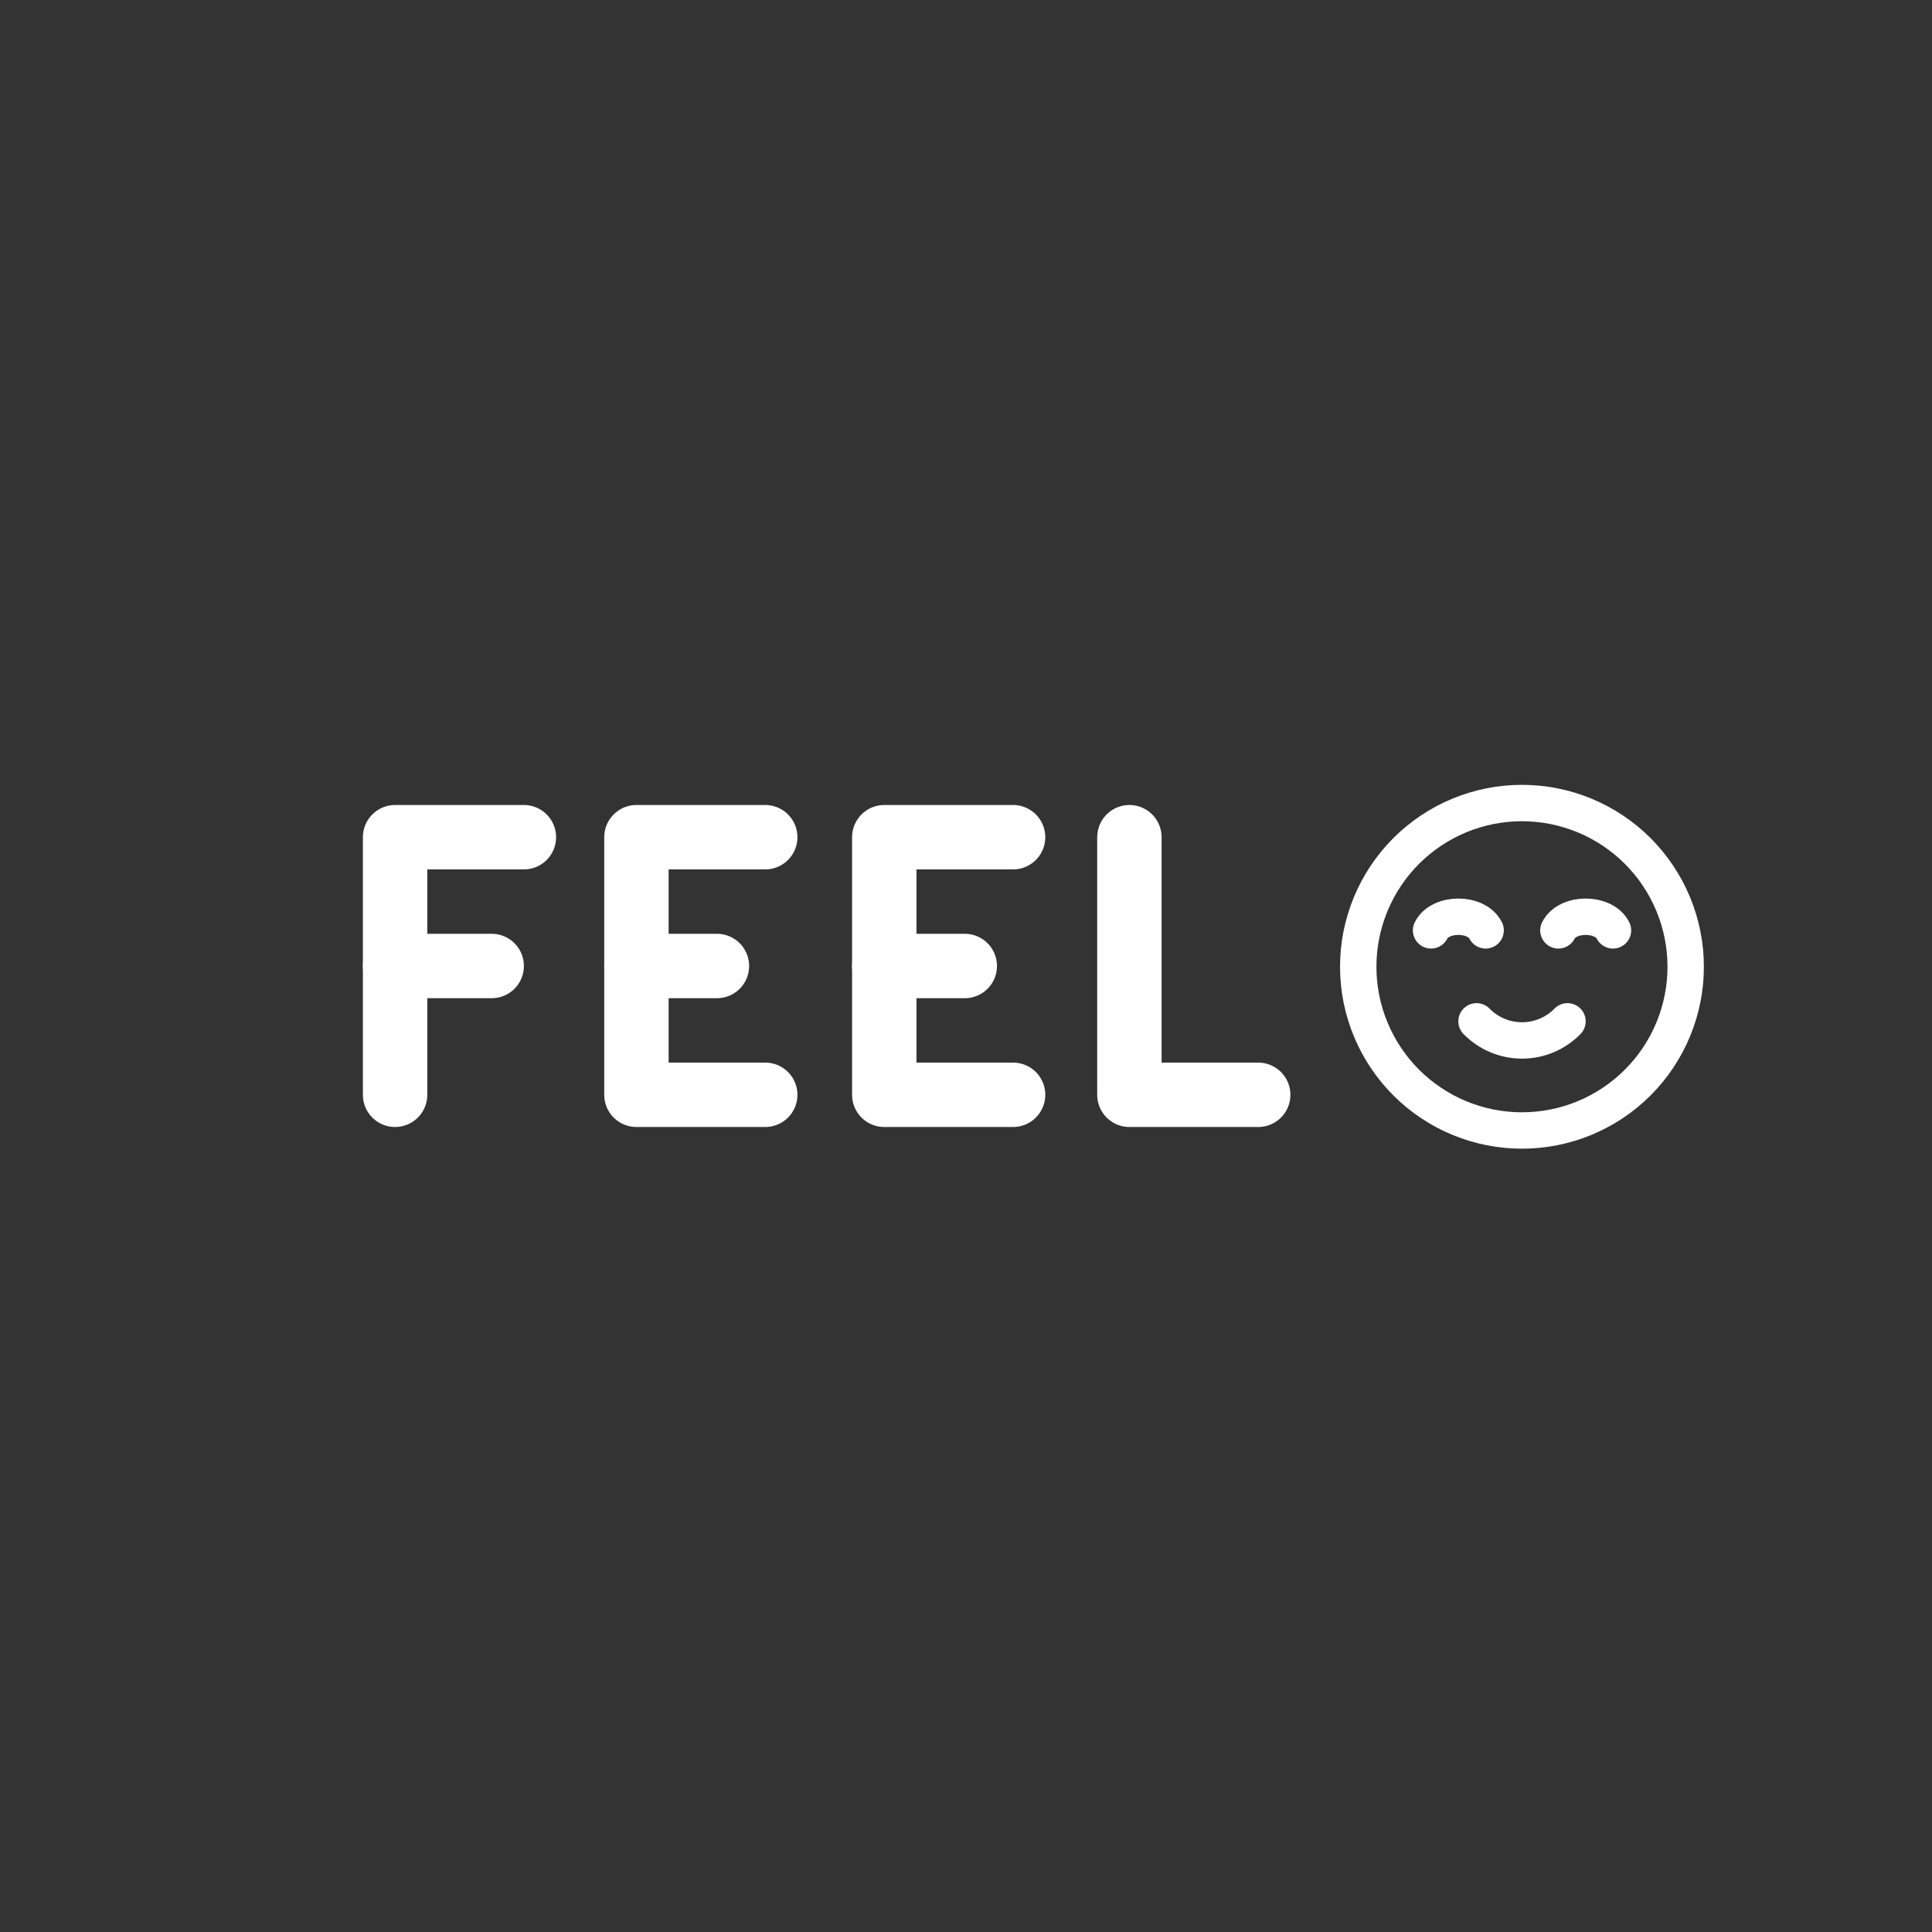 <svg xmlns="http://www.w3.org/2000/svg" xmlns:xlink="http://www.w3.org/1999/xlink" width="500" zoomAndPan="magnify" viewBox="0 0 375 375" height="500" preserveAspectRatio="xMidYMid meet" version="1.0"><rect x="0" y="0" width="375" height="375" fill="#333333" stroke="none"/><path stroke-linecap="round" transform="matrix(6.25, 0, 0, 6.25, 14.187, 112.5)" fill="none" stroke-linejoin="round" d="M 10 12 L 13 12 " stroke="#ffffff" stroke-width="2" stroke-opacity="1" stroke-miterlimit="4"/><path stroke-linecap="round" transform="matrix(6.25, 0, 0, 6.25, 14.187, 112.5)" fill="none" stroke-linejoin="round" d="M 14 8 L 10 8 L 10 16 " stroke="#ffffff" stroke-width="2" stroke-opacity="1" stroke-miterlimit="4"/><path stroke-linecap="round" transform="matrix(6.25, 0, 0, 6.25, 61.031, 112.5)" fill="none" stroke-linejoin="round" d="M 14 8 L 10 8 L 10 16 L 14 16 " stroke="#ffffff" stroke-width="2" stroke-opacity="1" stroke-miterlimit="4"/><path stroke-linecap="round" transform="matrix(6.25, 0, 0, 6.25, 61.031, 112.5)" fill="none" stroke-linejoin="round" d="M 10 12 L 12.5 12 " stroke="#ffffff" stroke-width="2" stroke-opacity="1" stroke-miterlimit="4"/><path stroke-linecap="round" transform="matrix(6.25, 0, 0, 6.25, 156.717, 112.5)" fill="none" stroke-linejoin="round" d="M 10 8 L 10 16 L 14 16 " stroke="#ffffff" stroke-width="2" stroke-opacity="1" stroke-miterlimit="4"/><path stroke-linecap="round" transform="matrix(3.531, 0, 0, 3.531, 253.05, 145.275)" fill="none" stroke-linejoin="round" d="M 12 21 C 11.705 21.001 11.411 20.986 11.117 20.957 C 10.824 20.928 10.533 20.886 10.244 20.828 C 9.955 20.771 9.669 20.699 9.386 20.613 C 9.104 20.527 8.828 20.429 8.554 20.316 C 8.282 20.203 8.017 20.077 7.756 19.939 C 7.496 19.799 7.244 19.648 6.998 19.484 C 6.753 19.32 6.517 19.146 6.289 18.959 C 6.061 18.772 5.843 18.574 5.634 18.365 C 5.426 18.157 5.228 17.939 5.041 17.711 C 4.854 17.483 4.678 17.246 4.515 17.001 C 4.351 16.756 4.199 16.504 4.06 16.243 C 3.922 15.983 3.795 15.717 3.683 15.445 C 3.57 15.172 3.47 14.896 3.385 14.613 C 3.299 14.331 3.227 14.045 3.169 13.756 C 3.112 13.467 3.069 13.175 3.04 12.882 C 3.011 12.589 2.997 12.295 2.997 12 C 2.997 11.705 3.011 11.411 3.04 11.118 C 3.069 10.825 3.112 10.533 3.169 10.244 C 3.227 9.954 3.299 9.669 3.385 9.387 C 3.47 9.105 3.57 8.827 3.683 8.555 C 3.795 8.283 3.922 8.016 4.06 7.756 C 4.199 7.496 4.351 7.244 4.515 6.998 C 4.678 6.754 4.854 6.517 5.041 6.289 C 5.228 6.061 5.426 5.844 5.634 5.634 C 5.843 5.427 6.061 5.229 6.289 5.042 C 6.517 4.855 6.753 4.68 6.998 4.516 C 7.244 4.352 7.496 4.201 7.756 4.061 C 8.017 3.923 8.282 3.797 8.554 3.684 C 8.828 3.571 9.104 3.472 9.386 3.387 C 9.669 3.302 9.955 3.23 10.244 3.172 C 10.533 3.115 10.824 3.071 11.117 3.043 C 11.411 3.014 11.705 3 12 3 C 12.294 3.001 12.589 3.015 12.882 3.044 C 13.175 3.073 13.466 3.116 13.756 3.173 C 14.044 3.231 14.33 3.303 14.612 3.388 C 14.894 3.474 15.17 3.574 15.444 3.686 C 15.716 3.799 15.981 3.924 16.241 4.064 C 16.501 4.203 16.753 4.355 16.999 4.518 C 17.244 4.682 17.48 4.857 17.708 5.044 C 17.936 5.231 18.154 5.429 18.362 5.637 C 18.57 5.846 18.768 6.064 18.955 6.292 C 19.142 6.519 19.318 6.756 19.48 7.001 C 19.644 7.246 19.795 7.498 19.935 7.758 C 20.073 8.018 20.199 8.284 20.312 8.557 C 20.425 8.829 20.524 9.106 20.61 9.388 C 20.695 9.67 20.767 9.955 20.824 10.245 C 20.882 10.534 20.925 10.825 20.954 11.118 C 20.982 11.411 20.997 11.705 20.997 12 C 20.997 12.295 20.982 12.589 20.954 12.882 C 20.925 13.175 20.882 13.466 20.824 13.755 C 20.767 14.045 20.695 14.33 20.61 14.612 C 20.524 14.894 20.425 15.171 20.312 15.443 C 20.199 15.715 20.073 15.982 19.935 16.242 C 19.795 16.502 19.644 16.754 19.48 17 C 19.318 17.244 19.142 17.481 18.955 17.709 C 18.768 17.936 18.57 18.154 18.362 18.362 C 18.154 18.571 17.936 18.769 17.708 18.956 C 17.48 19.143 17.244 19.318 16.999 19.482 C 16.753 19.646 16.501 19.797 16.241 19.936 C 15.981 20.075 15.716 20.201 15.444 20.314 C 15.17 20.427 14.894 20.526 14.612 20.611 C 14.33 20.698 14.044 20.769 13.756 20.827 C 13.466 20.884 13.175 20.928 12.882 20.956 C 12.589 20.985 12.294 21 12 21 Z M 12 21 " stroke="#ffffff" stroke-width="2" stroke-opacity="1" stroke-miterlimit="4"/><path stroke-linecap="round" transform="matrix(3.531, 0, 0, 3.531, 253.05, 145.275)" fill="none" stroke-linejoin="round" d="M 10 10 C 9.5 9 7.5 9 7 10 " stroke="#ffffff" stroke-width="2" stroke-opacity="1" stroke-miterlimit="4"/><path stroke-linecap="round" transform="matrix(3.531, 0, 0, 3.531, 253.05, 145.275)" fill="none" stroke-linejoin="round" d="M 17 10 C 16.5 9 14.5 9 14 10 " stroke="#ffffff" stroke-width="2" stroke-opacity="1" stroke-miterlimit="4"/><path stroke-linecap="round" transform="matrix(3.531, 0, 0, 3.531, 253.05, 145.275)" fill="none" stroke-linejoin="round" d="M 14.5 15 C 14.338 15.167 14.159 15.315 13.967 15.445 C 13.774 15.577 13.571 15.686 13.356 15.777 C 13.142 15.868 12.919 15.935 12.692 15.982 C 12.464 16.027 12.232 16.05 12 16.05 C 11.767 16.05 11.537 16.027 11.309 15.982 C 11.08 15.935 10.859 15.868 10.644 15.777 C 10.429 15.688 10.226 15.577 10.033 15.445 C 9.841 15.315 9.663 15.167 9.5 15 " stroke="#ffffff" stroke-width="2" stroke-opacity="1" stroke-miterlimit="4"/><path stroke-linecap="round" transform="matrix(6.25, 0, 0, 6.25, 109.138, 112.5)" fill="none" stroke-linejoin="round" d="M 14 8 L 10 8 L 10 16 L 14 16 " stroke="#ffffff" stroke-width="2" stroke-opacity="1" stroke-miterlimit="4"/><path stroke-linecap="round" transform="matrix(6.25, 0, 0, 6.25, 109.138, 112.5)" fill="none" stroke-linejoin="round" d="M 10 12 L 12.5 12 " stroke="#ffffff" stroke-width="2" stroke-opacity="1" stroke-miterlimit="4"/></svg>